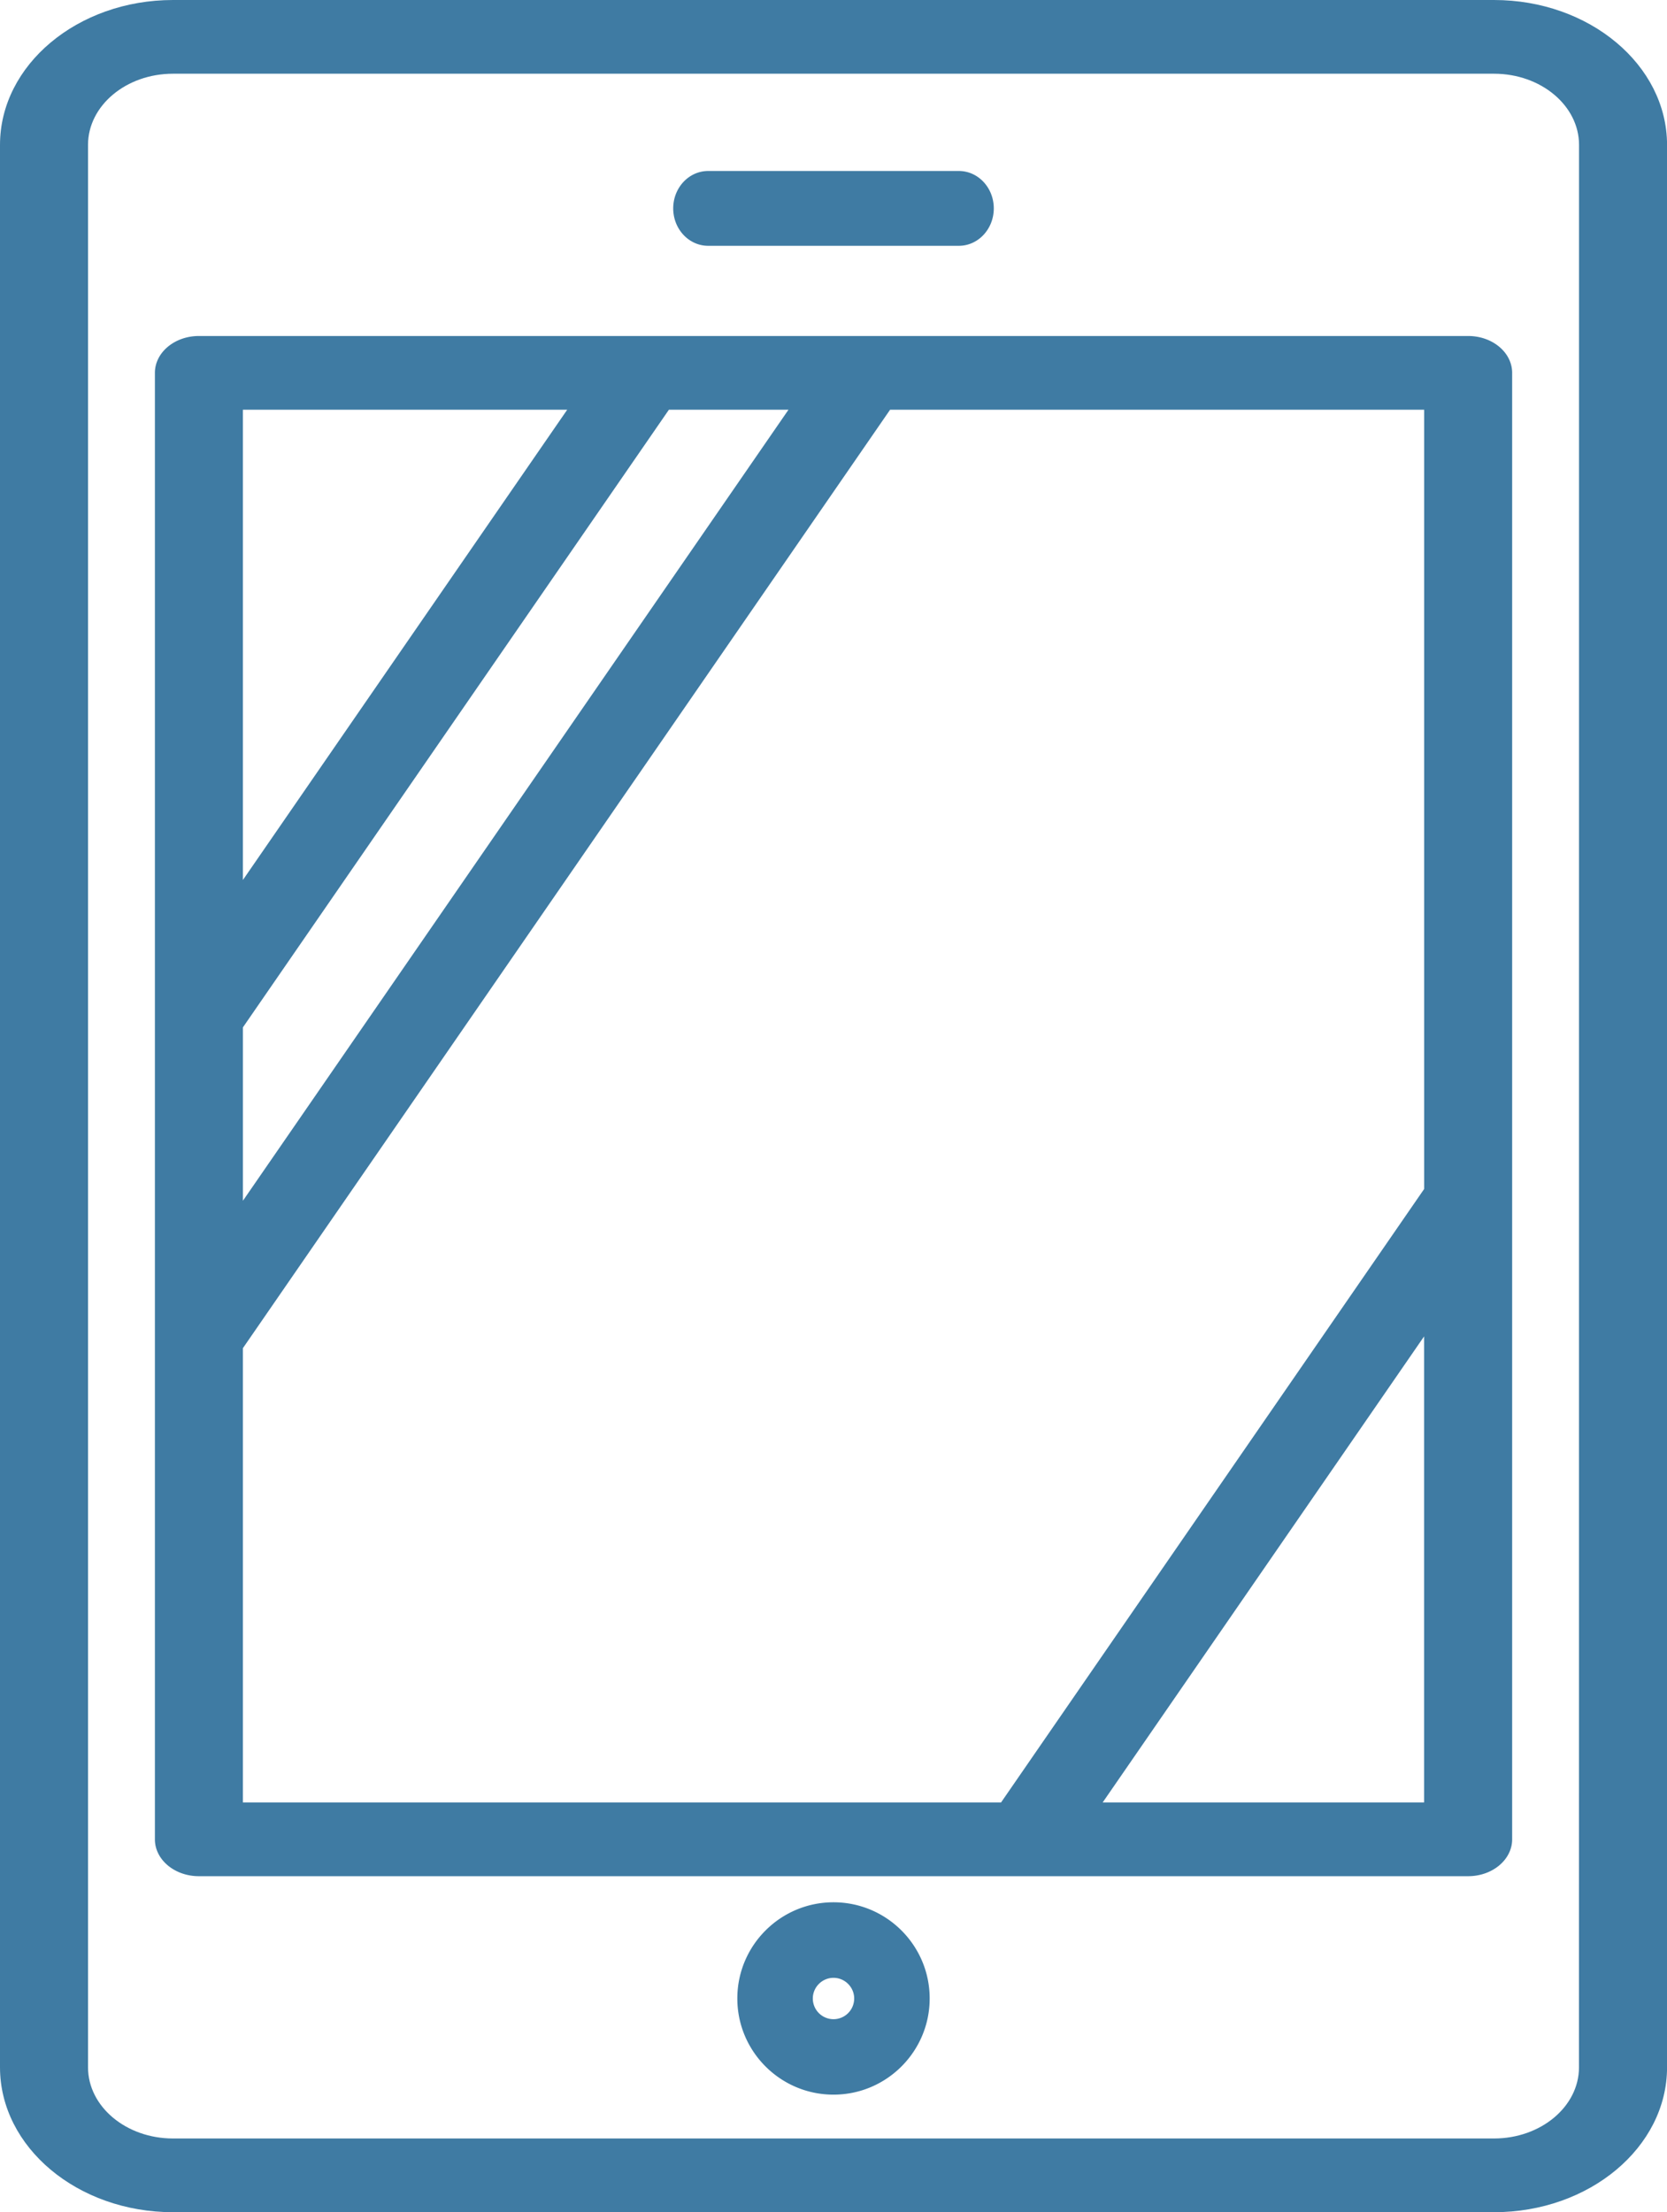 <svg width="156" height="207" fill="none" xmlns="http://www.w3.org/2000/svg"><g clip-path="url(#clip0)" fill="#3F7BA3"><path d="M139.813 0H16.187C7.259 0 0 6.08 0 13.559V193.44C0 200.92 7.259 207 16.187 207h123.631c8.929 0 16.187-6.08 16.187-13.559V13.559C156 6.08 148.741 0 139.813 0zm7.951 193.441c0 3.671-3.564 6.66-7.951 6.66H16.187c-4.382 0-7.95-2.985-7.95-6.66V13.559c0-3.67 3.563-6.66 7.95-6.66h123.631c4.382 0 7.951 2.985 7.951 6.66l-.005 179.882z"/><path d="M137.391 31.44H18.614c-2.274 0-4.118 1.546-4.118 3.45v137.22c0 1.904 1.844 3.449 4.118 3.449H137.39c2.274 0 4.119-1.545 4.119-3.449V34.89c0-1.909-1.845-3.45-4.119-3.45zM22.731 96.135L62.596 38.34h11.19l-51.053 74.016V96.134zM53.08 38.34l-30.348 44v-44H53.08zm-30.348 87.809l60.564-87.81h49.977v72.918L93.679 168.66H22.732v-42.511zm80.457 42.511l30.079-43.61v43.61h-30.079zM66.268 23h23.464C91.536 23 93 21.432 93 19.5S91.536 16 89.732 16H66.268C64.464 16 63 17.568 63 19.5s1.464 3.5 3.268 3.5zM78 178c-4.964 0-9 4.036-9 9s4.036 9 9 9 9-4.036 9-9-4.036-9-9-9zm0 10.94a1.938 1.938 0 01-1.936-1.935c0-1.065.872-1.936 1.936-1.936s1.936.871 1.936 1.936A1.938 1.938 0 0178 188.94z"/></g><defs><clipPath id="clip0"><path fill="#fff" d="M0 0h156v207H0z"/></clipPath></defs></svg>